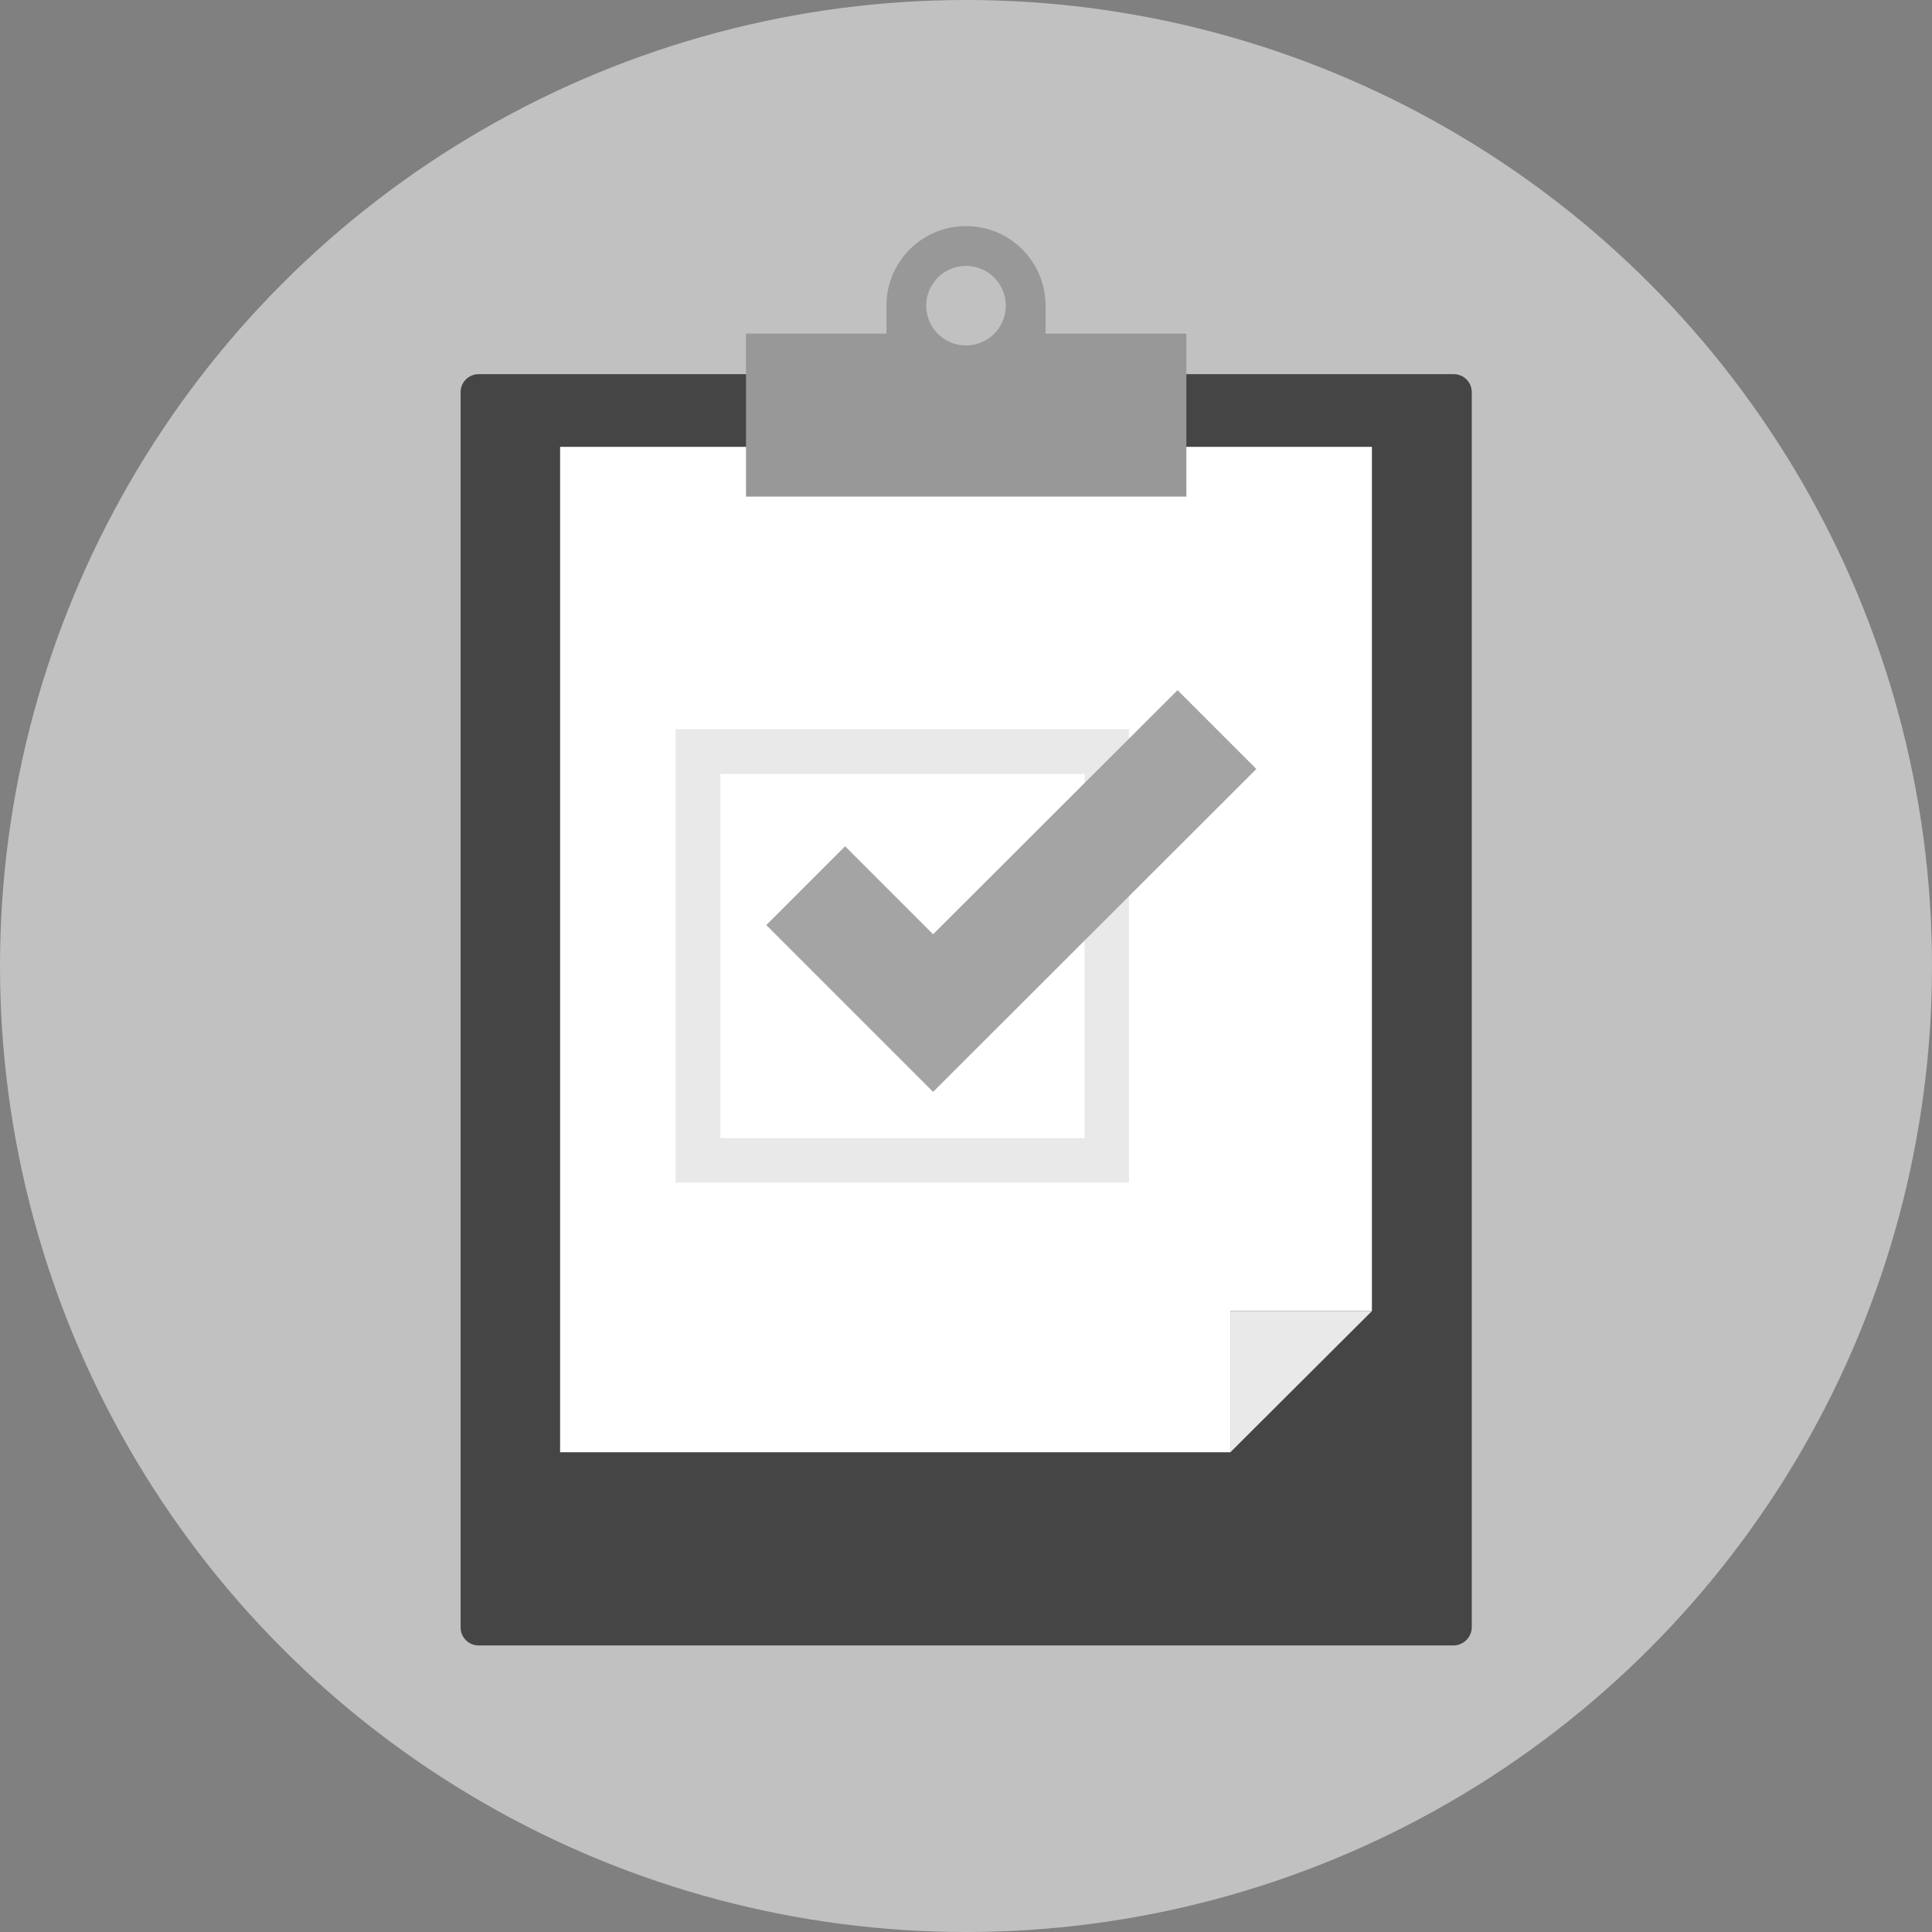 <?xml version="1.0" encoding="utf-8"?>
<!-- Generator: Adobe Illustrator 21.1.0, SVG Export Plug-In . SVG Version: 6.00 Build 0)  -->
<svg version="1.1" id="Layer_1" xmlns="http://www.w3.org/2000/svg" xmlns:xlink="http://www.w3.org/1999/xlink" x="0px" y="0px"
	 viewBox="0 0 505 505" style="enable-background:new 0 0 505 505;" xml:space="preserve">
<rect x="0" y="0" width="505" height="505" fill="#808080" stroke="none"/>
<style type="text/css">
	.st0{fill:#C1C1C1;}
	.st1{fill:#454545;}
	.st2{fill:#FFFFFF;}
	.st3{fill:#E9E9E9;}
	.st4{fill:#989898;}
	.st5{fill:#A4A4A4;}
</style>
<circle class="st0" cx="252.5" cy="252.5" r="252.5"/>
<path class="st1" d="M379.9,430.1H125.1c-2.6,0-4.7-2.1-4.7-4.7V102.5c0-2.6,2.1-4.7,4.7-4.7H380c2.6,0,4.7,2.1,4.7,4.7v323
	C384.6,428,382.5,430.1,379.9,430.1z"/>
<polygon class="st2" points="146.4,116.8 146.4,379.6 321.6,379.6 321.6,342.7 358.6,342.7 358.6,116.8 "/>
<polygon class="st3" points="321.6,379.6 358.6,342.7 321.6,342.7 "/>
<path class="st4" d="M273.3,87.2v-7.3c0-11.5-9.3-20.8-20.8-20.8c-11.5,0-20.8,9.3-20.8,20.8v7.3H195v42.6h115.1V87.2H273.3z"/>
<circle class="st0" cx="252.5" cy="79.9" r="10.4"/>
<path class="st3" d="M295.1,309.1H176.6V190.6h118.5V309.1z M188.3,297.5h95.2v-95.2h-95.2V297.5z"/>
<polygon class="st5" points="243.9,285.4 200.3,241.8 220.9,221.2 243.9,244.2 307.8,180.4 328.4,201 "/>
</svg>
